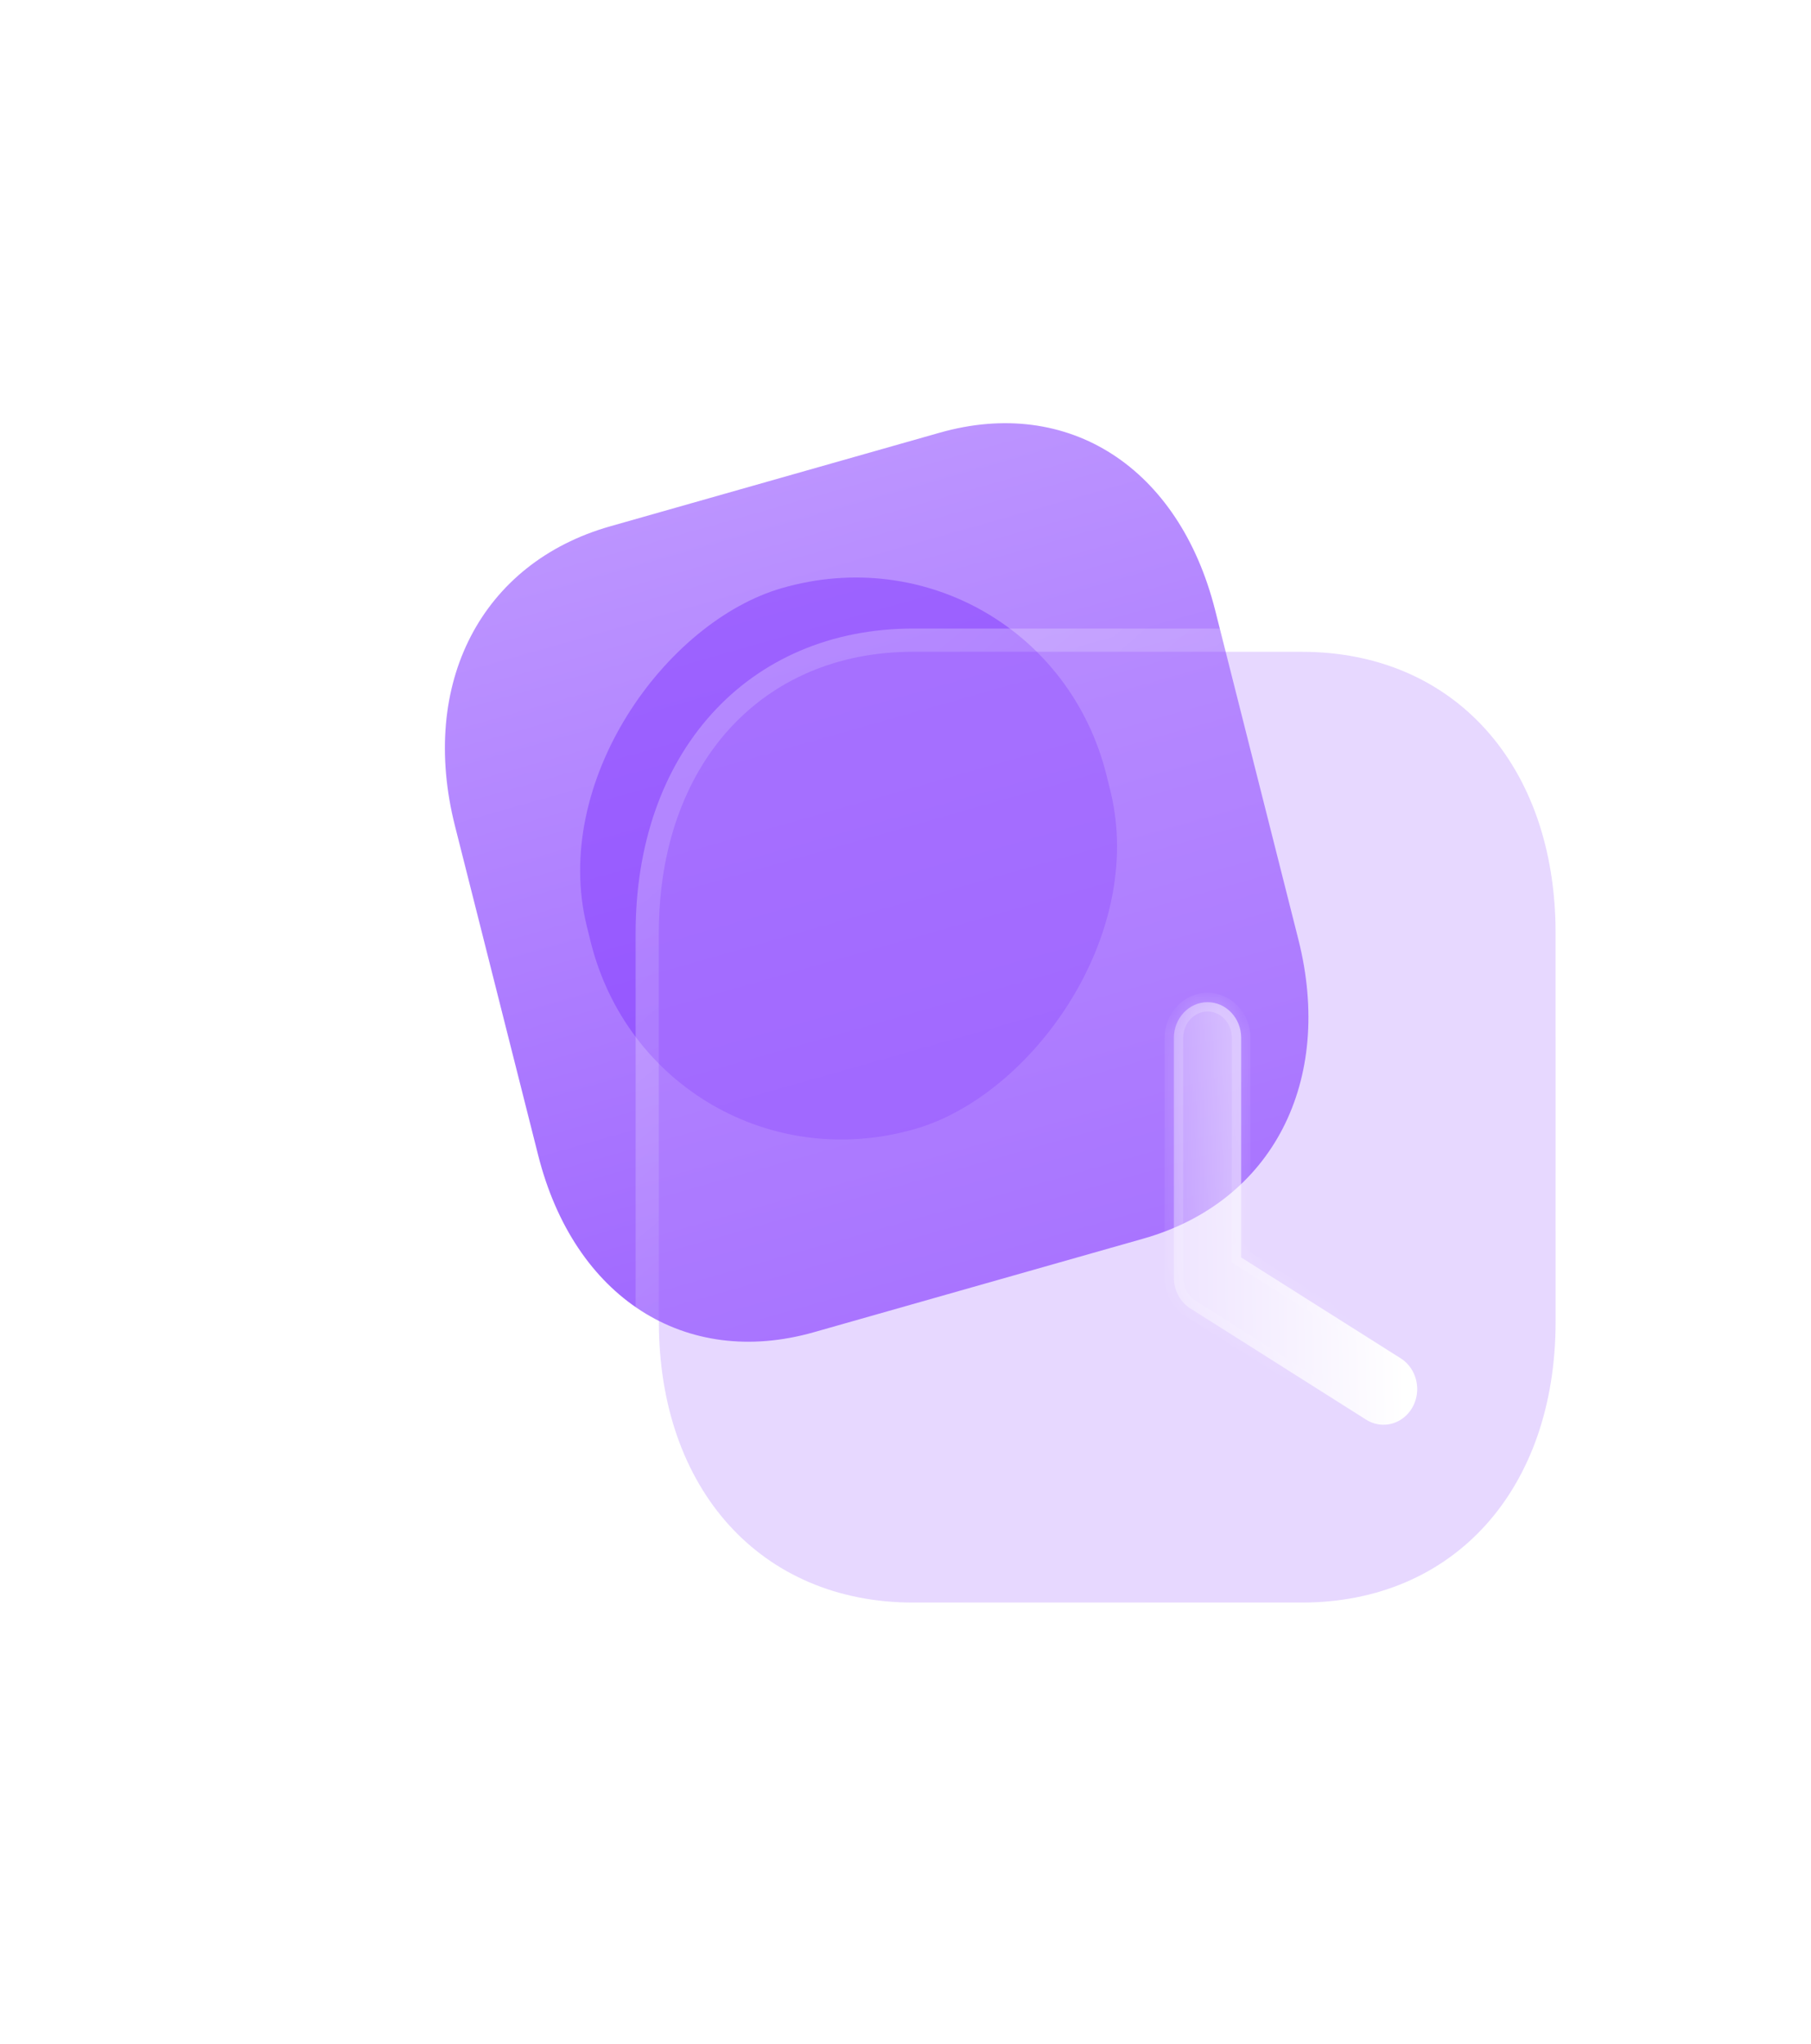 <svg width="78" height="88" viewBox="0 0 78 88" fill="none" xmlns="http://www.w3.org/2000/svg">
<path d="M40.474 18.632L26.282 22.663C20.732 24.239 18.044 29.428 19.597 35.571L23.18 49.748C24.729 55.873 29.505 58.942 35.054 57.366L49.247 53.335C54.796 51.759 57.468 46.574 55.92 40.449L52.336 26.272C50.784 20.13 46.024 17.055 40.474 18.632Z" fill="url(#paint0_linear_60_13077)"/>
<g opacity="0.5" filter="url(#filter0_f_60_13077)">
<rect width="23.98" height="23.322" rx="11.661" transform="matrix(-0.24 -0.971 0.96 -0.278 28.232 51.852)" fill="#8237FF"/>
</g>
<g filter="url(#filter1_b_60_13077)">
<path d="M56.069 28.066H39.326C32.779 28.066 28.376 32.938 28.376 40.185V56.909C28.376 64.135 32.779 69.007 39.326 69.007H56.069C62.616 69.007 67 64.135 67 56.909V40.185C67 32.938 62.616 28.066 56.069 28.066Z" fill="#BA90FF" fill-opacity="0.35"/>
<path d="M56.069 27.566H39.326C35.922 27.566 33.046 28.837 31.025 31.073C29.008 33.305 27.876 36.461 27.876 40.185V56.909C27.876 60.623 29.008 63.774 31.025 66.004C33.046 68.237 35.922 69.507 39.326 69.507H56.069C59.474 69.507 62.345 68.237 64.361 66.003C66.373 63.774 67.5 60.622 67.5 56.909V40.185C67.5 36.462 66.373 33.305 64.361 31.073C62.345 28.837 59.474 27.566 56.069 27.566Z" stroke="url(#paint1_linear_60_13077)" stroke-linecap="round" stroke-linejoin="round"/>
</g>
<g filter="url(#filter2_bd_60_13077)">
<mask id="path-5-inside-1_60_13077" fill="white">
<path fill-rule="evenodd" clip-rule="evenodd" d="M53.847 56.136C54.081 56.281 54.336 56.35 54.589 56.35C55.081 56.35 55.562 56.082 55.834 55.601C55.973 55.355 56.039 55.084 56.039 54.816C56.039 54.292 55.787 53.781 55.332 53.492L48.457 49.146L48.457 39.69C48.457 38.842 47.809 38.154 47.009 38.154C46.209 38.154 45.56 38.842 45.56 39.69V50.018V50.021C45.56 50.561 45.829 51.063 46.265 51.341L53.847 56.136Z"/>
</mask>
<path fill-rule="evenodd" clip-rule="evenodd" d="M53.847 56.136C54.081 56.281 54.336 56.35 54.589 56.35C55.081 56.35 55.562 56.082 55.834 55.601C55.973 55.355 56.039 55.084 56.039 54.816C56.039 54.292 55.787 53.781 55.332 53.492L48.457 49.146L48.457 39.69C48.457 38.842 47.809 38.154 47.009 38.154C46.209 38.154 45.56 38.842 45.56 39.69V50.018V50.021C45.56 50.561 45.829 51.063 46.265 51.341L53.847 56.136Z" fill="url(#paint2_linear_60_13077)"/>
<path d="M53.847 56.136L53.634 56.474L53.636 56.475L53.847 56.136ZM55.834 55.601L56.183 55.798L56.183 55.797L55.834 55.601ZM56.039 54.816L55.639 54.816L55.639 54.816L56.039 54.816ZM55.332 53.492L55.547 53.154L55.546 53.154L55.332 53.492ZM48.457 49.146H48.057V49.367L48.244 49.484L48.457 49.146ZM48.457 39.69H48.857H48.457ZM46.265 51.341L46.05 51.679L46.052 51.679L46.265 51.341ZM54.589 55.95C54.411 55.95 54.229 55.902 54.059 55.796L53.636 56.475C53.933 56.66 54.261 56.751 54.589 56.751V55.95ZM55.486 55.404C55.284 55.762 54.934 55.95 54.589 55.95V56.751C55.228 56.751 55.841 56.402 56.183 55.798L55.486 55.404ZM55.639 54.816C55.639 55.018 55.589 55.221 55.486 55.405L56.183 55.797C56.357 55.488 56.439 55.149 56.439 54.816L55.639 54.816ZM56.439 54.816C56.439 54.168 56.127 53.523 55.547 53.154L55.118 53.83C55.446 54.039 55.639 54.416 55.639 54.816L56.439 54.816ZM55.546 53.154L48.671 48.808L48.244 49.484L55.119 53.83L55.546 53.154ZM48.057 39.69L48.057 49.146H48.857L48.857 39.69H48.057ZM47.009 38.554C47.566 38.554 48.057 39.041 48.057 39.69H48.857C48.857 38.644 48.051 37.754 47.009 37.754V38.554ZM45.961 39.69C45.961 39.041 46.452 38.554 47.009 38.554V37.754C45.967 37.754 45.16 38.644 45.16 39.69H45.961ZM45.961 50.018V39.69H45.16V50.018H45.961ZM45.961 50.021V50.018H45.16V50.021H45.961ZM46.48 51.004C46.165 50.803 45.961 50.431 45.961 50.021H45.16C45.16 50.691 45.493 51.323 46.05 51.679L46.48 51.004ZM54.061 55.797L46.479 51.003L46.052 51.679L53.634 56.474L54.061 55.797Z" fill="url(#paint3_linear_60_13077)" mask="url(#path-5-inside-1_60_13077)"/>
</g>
<defs>
<filter id="filter0_f_60_13077" x="0.923" y="0.867" width="71.255" height="72.197" filterUnits="userSpaceOnUse" color-interpolation-filters="sRGB">
<feFlood flood-opacity="0" result="BackgroundImageFix"/>
<feBlend mode="normal" in="SourceGraphic" in2="BackgroundImageFix" result="shape"/>
<feGaussianBlur stdDeviation="12" result="effect1_foregroundBlur_60_13077"/>
</filter>
<filter id="filter1_b_60_13077" x="3.376" y="3.066" width="88.624" height="90.941" filterUnits="userSpaceOnUse" color-interpolation-filters="sRGB">
<feFlood flood-opacity="0" result="BackgroundImageFix"/>
<feGaussianBlur in="BackgroundImageFix" stdDeviation="12"/>
<feComposite in2="SourceAlpha" operator="in" result="effect1_backgroundBlur_60_13077"/>
<feBlend mode="normal" in="SourceGraphic" in2="effect1_backgroundBlur_60_13077" result="shape"/>
</filter>
<filter id="filter2_bd_60_13077" x="30.561" y="23.154" width="40.478" height="48.195" filterUnits="userSpaceOnUse" color-interpolation-filters="sRGB">
<feFlood flood-opacity="0" result="BackgroundImageFix"/>
<feGaussianBlur in="BackgroundImageFix" stdDeviation="7.5"/>
<feComposite in2="SourceAlpha" operator="in" result="effect1_backgroundBlur_60_13077"/>
<feColorMatrix in="SourceAlpha" type="matrix" values="0 0 0 0 0 0 0 0 0 0 0 0 0 0 0 0 0 0 127 0" result="hardAlpha"/>
<feOffset dx="5" dy="5"/>
<feGaussianBlur stdDeviation="5"/>
<feColorMatrix type="matrix" values="0 0 0 0 0.577 0 0 0 0 0.359 0 0 0 0 0.938 0 0 0 0.5 0"/>
<feBlend mode="normal" in2="effect1_backgroundBlur_60_13077" result="effect2_dropShadow_60_13077"/>
<feBlend mode="normal" in="SourceGraphic" in2="effect2_dropShadow_60_13077" result="shape"/>
</filter>
<linearGradient id="paint0_linear_60_13077" x1="33.37" y1="20.649" x2="43.145" y2="55.068" gradientUnits="userSpaceOnUse">
<stop stop-color="#BC94FF"/>
<stop offset="1" stop-color="#9F66FF"/>
</linearGradient>
<linearGradient id="paint1_linear_60_13077" x1="34.524" y1="32.836" x2="60.92" y2="63.677" gradientUnits="userSpaceOnUse">
<stop stop-color="white" stop-opacity="0.25"/>
<stop offset="1" stop-color="white" stop-opacity="0"/>
</linearGradient>
<linearGradient id="paint2_linear_60_13077" x1="55.296" y1="41.44" x2="43.616" y2="41.66" gradientUnits="userSpaceOnUse">
<stop stop-color="white"/>
<stop offset="1" stop-color="white" stop-opacity="0.2"/>
</linearGradient>
<linearGradient id="paint3_linear_60_13077" x1="47.228" y1="40.274" x2="58.455" y2="48.281" gradientUnits="userSpaceOnUse">
<stop stop-color="white" stop-opacity="0.25"/>
<stop offset="1" stop-color="white" stop-opacity="0"/>
</linearGradient>
</defs>
</svg>
